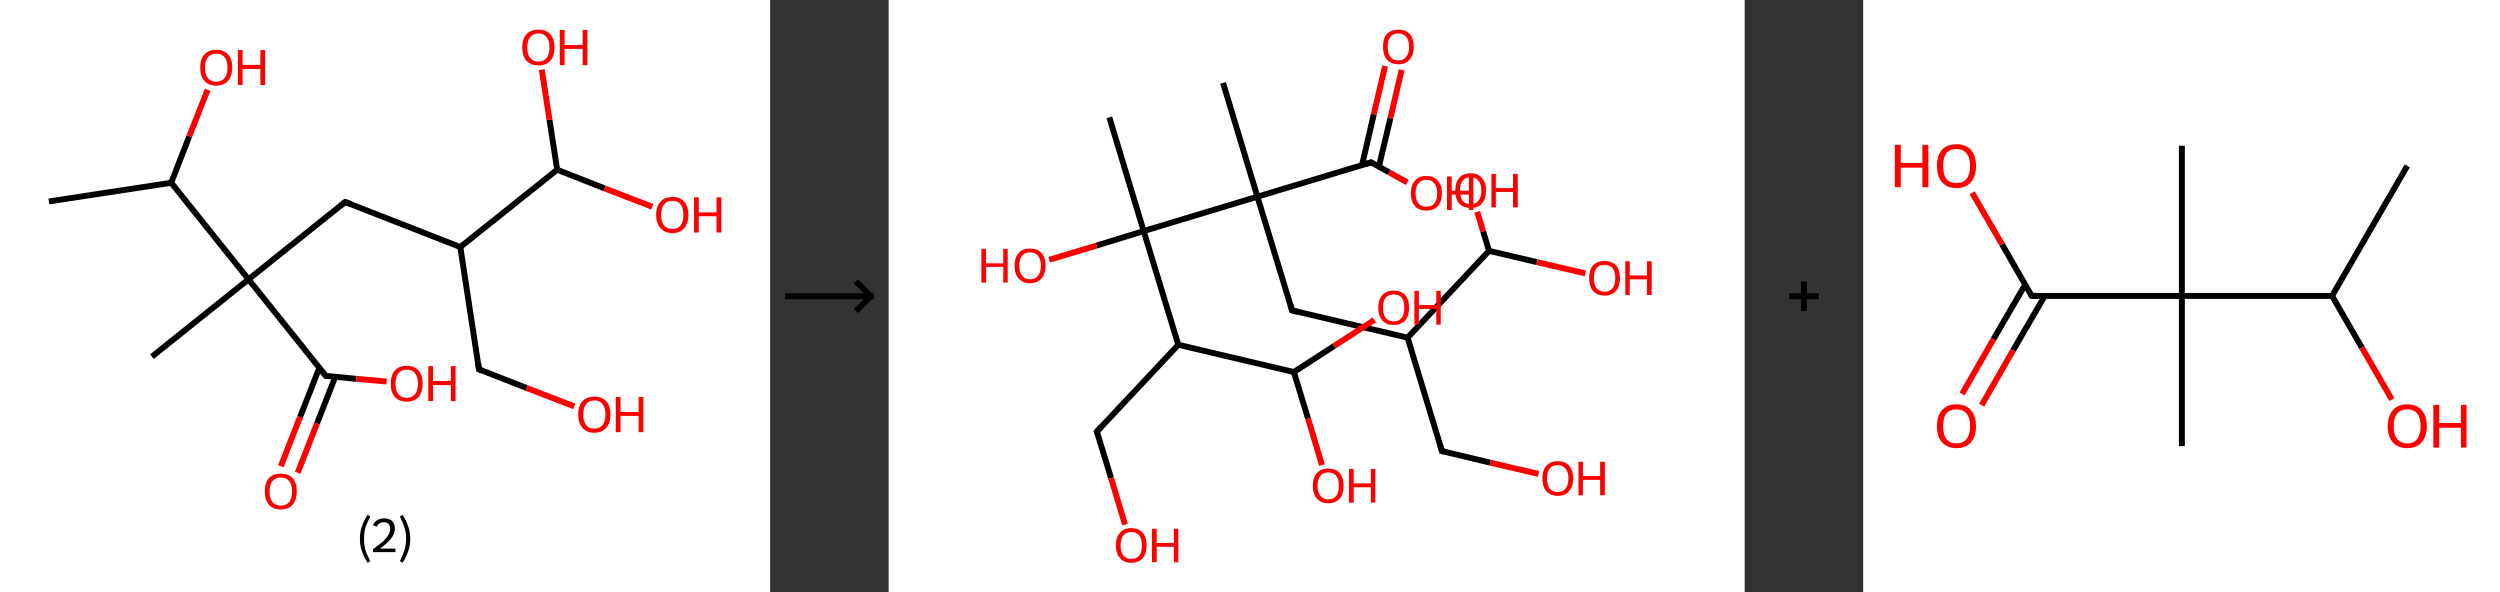 <?xml version='1.0' encoding='ASCII' standalone='yes'?>
<svg xmlns="http://www.w3.org/2000/svg" xmlns:xlink="http://www.w3.org/1999/xlink" version="1.1" width="844.0px" viewBox="0 0 844.0 200.0" height="200.0px">
  <rect x="0" y="0" width="844.0" height="200.0" fill="#333333" stroke="none"/>
  <g>
    <g transform="translate(0, 0) scale(1 1) "><!-- END OF HEADER -->
<rect style="opacity:1.0;fill:#FFFFFF;stroke:none" width="260.0" height="200.0" x="0.0" y="0.0"> </rect>
<path class="bond-0 atom-0 atom-1" d="M 16.5,68.0 L 57.8,61.7" style="fill:none;fill-rule:evenodd;stroke:#000000;stroke-width:2.0px;stroke-linecap:butt;stroke-linejoin:miter;stroke-opacity:1"/>
<path class="bond-1 atom-1 atom-2" d="M 57.8,61.7 L 63.9,46.0" style="fill:none;fill-rule:evenodd;stroke:#000000;stroke-width:2.0px;stroke-linecap:butt;stroke-linejoin:miter;stroke-opacity:1"/>
<path class="bond-1 atom-1 atom-2" d="M 63.9,46.0 L 70.1,30.3" style="fill:none;fill-rule:evenodd;stroke:#FF0000;stroke-width:2.0px;stroke-linecap:butt;stroke-linejoin:miter;stroke-opacity:1"/>
<path class="bond-2 atom-1 atom-3" d="M 57.8,61.7 L 83.9,94.3" style="fill:none;fill-rule:evenodd;stroke:#000000;stroke-width:2.0px;stroke-linecap:butt;stroke-linejoin:miter;stroke-opacity:1"/>
<path class="bond-3 atom-3 atom-4" d="M 83.9,94.3 L 51.3,120.4" style="fill:none;fill-rule:evenodd;stroke:#000000;stroke-width:2.0px;stroke-linecap:butt;stroke-linejoin:miter;stroke-opacity:1"/>
<path class="bond-4 atom-3 atom-5" d="M 83.9,94.3 L 116.5,68.2" style="fill:none;fill-rule:evenodd;stroke:#000000;stroke-width:2.0px;stroke-linecap:butt;stroke-linejoin:miter;stroke-opacity:1"/>
<path class="bond-5 atom-5 atom-6" d="M 116.5,68.2 L 155.4,83.4" style="fill:none;fill-rule:evenodd;stroke:#000000;stroke-width:2.0px;stroke-linecap:butt;stroke-linejoin:miter;stroke-opacity:1"/>
<path class="bond-6 atom-6 atom-7" d="M 155.4,83.4 L 161.7,124.7" style="fill:none;fill-rule:evenodd;stroke:#000000;stroke-width:2.0px;stroke-linecap:butt;stroke-linejoin:miter;stroke-opacity:1"/>
<path class="bond-7 atom-7 atom-8" d="M 161.7,124.7 L 177.8,131.0" style="fill:none;fill-rule:evenodd;stroke:#000000;stroke-width:2.0px;stroke-linecap:butt;stroke-linejoin:miter;stroke-opacity:1"/>
<path class="bond-7 atom-7 atom-8" d="M 177.8,131.0 L 193.9,137.2" style="fill:none;fill-rule:evenodd;stroke:#FF0000;stroke-width:2.0px;stroke-linecap:butt;stroke-linejoin:miter;stroke-opacity:1"/>
<path class="bond-8 atom-6 atom-9" d="M 155.4,83.4 L 188.1,57.3" style="fill:none;fill-rule:evenodd;stroke:#000000;stroke-width:2.0px;stroke-linecap:butt;stroke-linejoin:miter;stroke-opacity:1"/>
<path class="bond-9 atom-9 atom-10" d="M 188.1,57.3 L 204.1,63.6" style="fill:none;fill-rule:evenodd;stroke:#000000;stroke-width:2.0px;stroke-linecap:butt;stroke-linejoin:miter;stroke-opacity:1"/>
<path class="bond-9 atom-9 atom-10" d="M 204.1,63.6 L 220.2,69.8" style="fill:none;fill-rule:evenodd;stroke:#FF0000;stroke-width:2.0px;stroke-linecap:butt;stroke-linejoin:miter;stroke-opacity:1"/>
<path class="bond-10 atom-9 atom-11" d="M 188.1,57.3 L 185.5,40.4" style="fill:none;fill-rule:evenodd;stroke:#000000;stroke-width:2.0px;stroke-linecap:butt;stroke-linejoin:miter;stroke-opacity:1"/>
<path class="bond-10 atom-9 atom-11" d="M 185.5,40.4 L 182.9,23.5" style="fill:none;fill-rule:evenodd;stroke:#FF0000;stroke-width:2.0px;stroke-linecap:butt;stroke-linejoin:miter;stroke-opacity:1"/>
<path class="bond-11 atom-3 atom-12" d="M 83.9,94.3 L 110.0,126.9" style="fill:none;fill-rule:evenodd;stroke:#000000;stroke-width:2.0px;stroke-linecap:butt;stroke-linejoin:miter;stroke-opacity:1"/>
<path class="bond-12 atom-12 atom-13" d="M 107.8,124.2 L 101.3,140.8" style="fill:none;fill-rule:evenodd;stroke:#000000;stroke-width:2.0px;stroke-linecap:butt;stroke-linejoin:miter;stroke-opacity:1"/>
<path class="bond-12 atom-12 atom-13" d="M 101.3,140.8 L 94.8,157.4" style="fill:none;fill-rule:evenodd;stroke:#FF0000;stroke-width:2.0px;stroke-linecap:butt;stroke-linejoin:miter;stroke-opacity:1"/>
<path class="bond-12 atom-12 atom-13" d="M 113.2,127.2 L 107.0,143.0" style="fill:none;fill-rule:evenodd;stroke:#000000;stroke-width:2.0px;stroke-linecap:butt;stroke-linejoin:miter;stroke-opacity:1"/>
<path class="bond-12 atom-12 atom-13" d="M 107.0,143.0 L 100.5,159.6" style="fill:none;fill-rule:evenodd;stroke:#FF0000;stroke-width:2.0px;stroke-linecap:butt;stroke-linejoin:miter;stroke-opacity:1"/>
<path class="bond-13 atom-12 atom-14" d="M 110.0,126.9 L 120.3,127.9" style="fill:none;fill-rule:evenodd;stroke:#000000;stroke-width:2.0px;stroke-linecap:butt;stroke-linejoin:miter;stroke-opacity:1"/>
<path class="bond-13 atom-12 atom-14" d="M 120.3,127.9 L 130.5,128.8" style="fill:none;fill-rule:evenodd;stroke:#FF0000;stroke-width:2.0px;stroke-linecap:butt;stroke-linejoin:miter;stroke-opacity:1"/>
<path d="M 114.9,69.5 L 116.5,68.2 L 118.5,68.9" style="fill:none;stroke:#000000;stroke-width:2.0px;stroke-linecap:butt;stroke-linejoin:miter;stroke-opacity:1;"/>
<path d="M 161.4,122.6 L 161.7,124.7 L 162.5,125.0" style="fill:none;stroke:#000000;stroke-width:2.0px;stroke-linecap:butt;stroke-linejoin:miter;stroke-opacity:1;"/>
<path d="M 108.7,125.3 L 110.0,126.9 L 110.5,127.0" style="fill:none;stroke:#000000;stroke-width:2.0px;stroke-linecap:butt;stroke-linejoin:miter;stroke-opacity:1;"/>
<path class="atom-2" d="M 67.6 22.8 Q 67.6 19.9, 69.0 18.4 Q 70.4 16.8, 73.0 16.8 Q 75.6 16.8, 77.0 18.4 Q 78.4 19.9, 78.4 22.8 Q 78.4 25.7, 77.0 27.3 Q 75.6 28.9, 73.0 28.9 Q 70.4 28.9, 69.0 27.3 Q 67.6 25.7, 67.6 22.8 M 73.0 27.6 Q 74.8 27.6, 75.8 26.4 Q 76.8 25.2, 76.8 22.8 Q 76.8 20.5, 75.8 19.3 Q 74.8 18.1, 73.0 18.1 Q 71.2 18.1, 70.2 19.3 Q 69.2 20.4, 69.2 22.8 Q 69.2 25.2, 70.2 26.4 Q 71.2 27.6, 73.0 27.6 " fill="#FF0000"/>
<path class="atom-2" d="M 80.3 16.9 L 81.9 16.9 L 81.9 21.9 L 87.9 21.9 L 87.9 16.9 L 89.5 16.9 L 89.5 28.7 L 87.9 28.7 L 87.9 23.3 L 81.9 23.3 L 81.9 28.7 L 80.3 28.7 L 80.3 16.9 " fill="#FF0000"/>
<path class="atom-8" d="M 195.2 139.9 Q 195.2 137.1, 196.6 135.5 Q 198.0 133.9, 200.6 133.9 Q 203.3 133.9, 204.7 135.5 Q 206.1 137.1, 206.1 139.9 Q 206.1 142.8, 204.7 144.4 Q 203.2 146.1, 200.6 146.1 Q 198.0 146.1, 196.6 144.4 Q 195.2 142.8, 195.2 139.9 M 200.6 144.7 Q 202.5 144.7, 203.4 143.5 Q 204.4 142.3, 204.4 139.9 Q 204.4 137.6, 203.4 136.4 Q 202.5 135.2, 200.6 135.2 Q 198.8 135.2, 197.9 136.4 Q 196.9 137.6, 196.9 139.9 Q 196.9 142.3, 197.9 143.5 Q 198.8 144.7, 200.6 144.7 " fill="#FF0000"/>
<path class="atom-8" d="M 207.9 134.0 L 209.5 134.0 L 209.5 139.1 L 215.6 139.1 L 215.6 134.0 L 217.2 134.0 L 217.2 145.9 L 215.6 145.9 L 215.6 140.4 L 209.5 140.4 L 209.5 145.9 L 207.9 145.9 L 207.9 134.0 " fill="#FF0000"/>
<path class="atom-10" d="M 221.5 72.5 Q 221.5 69.7, 223.0 68.1 Q 224.4 66.5, 227.0 66.5 Q 229.6 66.5, 231.0 68.1 Q 232.4 69.7, 232.4 72.5 Q 232.4 75.4, 231.0 77.0 Q 229.6 78.7, 227.0 78.7 Q 224.4 78.7, 223.0 77.0 Q 221.5 75.4, 221.5 72.5 M 227.0 77.3 Q 228.8 77.3, 229.8 76.1 Q 230.7 74.9, 230.7 72.5 Q 230.7 70.2, 229.8 69.0 Q 228.8 67.8, 227.0 67.8 Q 225.2 67.8, 224.2 69.0 Q 223.2 70.2, 223.2 72.5 Q 223.2 74.9, 224.2 76.1 Q 225.2 77.3, 227.0 77.3 " fill="#FF0000"/>
<path class="atom-10" d="M 234.3 66.6 L 235.9 66.6 L 235.9 71.7 L 241.9 71.7 L 241.9 66.6 L 243.5 66.6 L 243.5 78.5 L 241.9 78.5 L 241.9 73.0 L 235.9 73.0 L 235.9 78.5 L 234.3 78.5 L 234.3 66.6 " fill="#FF0000"/>
<path class="atom-11" d="M 176.3 16.0 Q 176.3 13.2, 177.7 11.6 Q 179.1 10.0, 181.8 10.0 Q 184.4 10.0, 185.8 11.6 Q 187.2 13.2, 187.2 16.0 Q 187.2 18.9, 185.8 20.5 Q 184.4 22.1, 181.8 22.1 Q 179.2 22.1, 177.7 20.5 Q 176.3 18.9, 176.3 16.0 M 181.8 20.8 Q 183.6 20.8, 184.5 19.6 Q 185.5 18.4, 185.5 16.0 Q 185.5 13.7, 184.5 12.5 Q 183.6 11.3, 181.8 11.3 Q 180.0 11.3, 179.0 12.5 Q 178.0 13.7, 178.0 16.0 Q 178.0 18.4, 179.0 19.6 Q 180.0 20.8, 181.8 20.8 " fill="#FF0000"/>
<path class="atom-11" d="M 189.0 10.1 L 190.6 10.1 L 190.6 15.2 L 196.7 15.2 L 196.7 10.1 L 198.3 10.1 L 198.3 22.0 L 196.7 22.0 L 196.7 16.5 L 190.6 16.5 L 190.6 22.0 L 189.0 22.0 L 189.0 10.1 " fill="#FF0000"/>
<path class="atom-13" d="M 89.4 165.9 Q 89.4 163.0, 90.8 161.4 Q 92.2 159.9, 94.8 159.9 Q 97.4 159.9, 98.8 161.4 Q 100.2 163.0, 100.2 165.9 Q 100.2 168.7, 98.8 170.4 Q 97.4 172.0, 94.8 172.0 Q 92.2 172.0, 90.8 170.4 Q 89.4 168.8, 89.4 165.9 M 94.8 170.7 Q 96.6 170.7, 97.6 169.5 Q 98.6 168.2, 98.6 165.9 Q 98.6 163.5, 97.6 162.4 Q 96.6 161.2, 94.8 161.2 Q 93.0 161.2, 92.0 162.4 Q 91.0 163.5, 91.0 165.9 Q 91.0 168.3, 92.0 169.5 Q 93.0 170.7, 94.8 170.7 " fill="#FF0000"/>
<path class="atom-14" d="M 131.9 129.5 Q 131.9 126.7, 133.3 125.1 Q 134.7 123.5, 137.3 123.5 Q 139.9 123.5, 141.3 125.1 Q 142.7 126.7, 142.7 129.5 Q 142.7 132.4, 141.3 134.0 Q 139.9 135.6, 137.3 135.6 Q 134.7 135.6, 133.3 134.0 Q 131.9 132.4, 131.9 129.5 M 137.3 134.3 Q 139.1 134.3, 140.1 133.1 Q 141.1 131.9, 141.1 129.5 Q 141.1 127.2, 140.1 126.0 Q 139.1 124.8, 137.3 124.8 Q 135.5 124.8, 134.5 126.0 Q 133.5 127.2, 133.5 129.5 Q 133.5 131.9, 134.5 133.1 Q 135.5 134.3, 137.3 134.3 " fill="#FF0000"/>
<path class="atom-14" d="M 144.6 123.6 L 146.2 123.6 L 146.2 128.6 L 152.2 128.6 L 152.2 123.6 L 153.8 123.6 L 153.8 135.4 L 152.2 135.4 L 152.2 130.0 L 146.2 130.0 L 146.2 135.4 L 144.6 135.4 L 144.6 123.6 " fill="#FF0000"/>
<path class="legend" d="M 121.5 181.9 Q 121.5 179.6, 122.2 177.7 Q 122.8 175.8, 124.1 173.8 L 125.0 174.4 Q 124.0 176.3, 123.4 178.0 Q 122.9 179.7, 122.9 181.9 Q 122.9 184.0, 123.4 185.8 Q 124.0 187.5, 125.0 189.4 L 124.1 190.0 Q 122.8 188.0, 122.2 186.1 Q 121.5 184.2, 121.5 181.9 " fill="#000000"/>
<path class="legend" d="M 125.9 177.3 Q 126.4 176.2, 127.3 175.6 Q 128.3 175.0, 129.7 175.0 Q 131.4 175.0, 132.4 175.9 Q 133.3 176.8, 133.3 178.5 Q 133.3 180.2, 132.1 181.7 Q 130.9 183.3, 128.3 185.2 L 133.5 185.2 L 133.5 186.4 L 125.9 186.4 L 125.9 185.4 Q 128.0 183.9, 129.3 182.8 Q 130.5 181.6, 131.1 180.6 Q 131.7 179.6, 131.7 178.6 Q 131.7 177.5, 131.2 176.9 Q 130.7 176.3, 129.7 176.3 Q 128.8 176.3, 128.2 176.6 Q 127.6 177.0, 127.2 177.8 L 125.9 177.3 " fill="#000000"/>
<path class="legend" d="M 138.5 181.9 Q 138.5 184.2, 137.8 186.1 Q 137.2 188.0, 135.9 190.0 L 135.0 189.4 Q 136.0 187.5, 136.5 185.8 Q 137.1 184.0, 137.1 181.9 Q 137.1 179.7, 136.5 178.0 Q 136.0 176.3, 135.0 174.4 L 135.9 173.8 Q 137.2 175.8, 137.8 177.7 Q 138.5 179.6, 138.5 181.9 " fill="#000000"/>
</g>
    <g transform="translate(260.0, 0) scale(1 1) "><line x1="5" y1="100" x2="35" y2="100" style="stroke:rgb(0,0,0);stroke-width:2"/>
  <line x1="34" y1="100" x2="29" y2="95" style="stroke:rgb(0,0,0);stroke-width:2"/>
  <line x1="34" y1="100" x2="29" y2="105" style="stroke:rgb(0,0,0);stroke-width:2"/>
</g>
    <g transform="translate(300.0, 0) scale(1 1) "><!-- END OF HEADER -->
<rect style="opacity:1.0;fill:#FFFFFF;stroke:none" width="289.0" height="200.0" x="0.0" y="0.0"> </rect>
<path class="bond-0 atom-0 atom-1" d="M 112.9,28.0 L 124.5,66.4" style="fill:none;fill-rule:evenodd;stroke:#000000;stroke-width:2.0px;stroke-linecap:butt;stroke-linejoin:miter;stroke-opacity:1"/>
<path class="bond-1 atom-1 atom-2" d="M 124.5,66.4 L 136.2,104.8" style="fill:none;fill-rule:evenodd;stroke:#000000;stroke-width:2.0px;stroke-linecap:butt;stroke-linejoin:miter;stroke-opacity:1"/>
<path class="bond-2 atom-2 atom-3" d="M 136.2,104.8 L 175.2,114.0" style="fill:none;fill-rule:evenodd;stroke:#000000;stroke-width:2.0px;stroke-linecap:butt;stroke-linejoin:miter;stroke-opacity:1"/>
<path class="bond-3 atom-3 atom-4" d="M 175.2,114.0 L 186.8,152.3" style="fill:none;fill-rule:evenodd;stroke:#000000;stroke-width:2.0px;stroke-linecap:butt;stroke-linejoin:miter;stroke-opacity:1"/>
<path class="bond-4 atom-4 atom-5" d="M 186.8,152.3 L 203.1,156.2" style="fill:none;fill-rule:evenodd;stroke:#000000;stroke-width:2.0px;stroke-linecap:butt;stroke-linejoin:miter;stroke-opacity:1"/>
<path class="bond-4 atom-4 atom-5" d="M 203.1,156.2 L 219.4,160.0" style="fill:none;fill-rule:evenodd;stroke:#FF0000;stroke-width:2.0px;stroke-linecap:butt;stroke-linejoin:miter;stroke-opacity:1"/>
<path class="bond-5 atom-3 atom-6" d="M 175.2,114.0 L 202.7,84.7" style="fill:none;fill-rule:evenodd;stroke:#000000;stroke-width:2.0px;stroke-linecap:butt;stroke-linejoin:miter;stroke-opacity:1"/>
<path class="bond-6 atom-6 atom-7" d="M 202.7,84.7 L 218.9,88.5" style="fill:none;fill-rule:evenodd;stroke:#000000;stroke-width:2.0px;stroke-linecap:butt;stroke-linejoin:miter;stroke-opacity:1"/>
<path class="bond-6 atom-6 atom-7" d="M 218.9,88.5 L 235.2,92.3" style="fill:none;fill-rule:evenodd;stroke:#FF0000;stroke-width:2.0px;stroke-linecap:butt;stroke-linejoin:miter;stroke-opacity:1"/>
<path class="bond-7 atom-6 atom-8" d="M 202.7,84.7 L 200.7,78.1" style="fill:none;fill-rule:evenodd;stroke:#000000;stroke-width:2.0px;stroke-linecap:butt;stroke-linejoin:miter;stroke-opacity:1"/>
<path class="bond-7 atom-6 atom-8" d="M 200.7,78.1 L 198.7,71.5" style="fill:none;fill-rule:evenodd;stroke:#FF0000;stroke-width:2.0px;stroke-linecap:butt;stroke-linejoin:miter;stroke-opacity:1"/>
<path class="bond-8 atom-1 atom-9" d="M 124.5,66.4 L 162.9,54.8" style="fill:none;fill-rule:evenodd;stroke:#000000;stroke-width:2.0px;stroke-linecap:butt;stroke-linejoin:miter;stroke-opacity:1"/>
<path class="bond-9 atom-9 atom-10" d="M 165.5,56.3 L 169.4,39.9" style="fill:none;fill-rule:evenodd;stroke:#000000;stroke-width:2.0px;stroke-linecap:butt;stroke-linejoin:miter;stroke-opacity:1"/>
<path class="bond-9 atom-9 atom-10" d="M 169.4,39.9 L 173.2,23.6" style="fill:none;fill-rule:evenodd;stroke:#FF0000;stroke-width:2.0px;stroke-linecap:butt;stroke-linejoin:miter;stroke-opacity:1"/>
<path class="bond-9 atom-9 atom-10" d="M 159.8,55.8 L 163.8,38.6" style="fill:none;fill-rule:evenodd;stroke:#000000;stroke-width:2.0px;stroke-linecap:butt;stroke-linejoin:miter;stroke-opacity:1"/>
<path class="bond-9 atom-9 atom-10" d="M 163.8,38.6 L 167.6,22.3" style="fill:none;fill-rule:evenodd;stroke:#FF0000;stroke-width:2.0px;stroke-linecap:butt;stroke-linejoin:miter;stroke-opacity:1"/>
<path class="bond-10 atom-9 atom-11" d="M 162.9,54.8 L 169.0,58.2" style="fill:none;fill-rule:evenodd;stroke:#000000;stroke-width:2.0px;stroke-linecap:butt;stroke-linejoin:miter;stroke-opacity:1"/>
<path class="bond-10 atom-9 atom-11" d="M 169.0,58.2 L 175.1,61.6" style="fill:none;fill-rule:evenodd;stroke:#FF0000;stroke-width:2.0px;stroke-linecap:butt;stroke-linejoin:miter;stroke-opacity:1"/>
<path class="bond-11 atom-1 atom-12" d="M 124.5,66.4 L 86.1,78.0" style="fill:none;fill-rule:evenodd;stroke:#000000;stroke-width:2.0px;stroke-linecap:butt;stroke-linejoin:miter;stroke-opacity:1"/>
<path class="bond-12 atom-12 atom-13" d="M 86.1,78.0 L 74.5,39.6" style="fill:none;fill-rule:evenodd;stroke:#000000;stroke-width:2.0px;stroke-linecap:butt;stroke-linejoin:miter;stroke-opacity:1"/>
<path class="bond-13 atom-12 atom-14" d="M 86.1,78.0 L 70.2,82.9" style="fill:none;fill-rule:evenodd;stroke:#000000;stroke-width:2.0px;stroke-linecap:butt;stroke-linejoin:miter;stroke-opacity:1"/>
<path class="bond-13 atom-12 atom-14" d="M 70.2,82.9 L 54.2,87.7" style="fill:none;fill-rule:evenodd;stroke:#FF0000;stroke-width:2.0px;stroke-linecap:butt;stroke-linejoin:miter;stroke-opacity:1"/>
<path class="bond-14 atom-12 atom-15" d="M 86.1,78.0 L 97.8,116.4" style="fill:none;fill-rule:evenodd;stroke:#000000;stroke-width:2.0px;stroke-linecap:butt;stroke-linejoin:miter;stroke-opacity:1"/>
<path class="bond-15 atom-15 atom-16" d="M 97.8,116.4 L 70.3,145.7" style="fill:none;fill-rule:evenodd;stroke:#000000;stroke-width:2.0px;stroke-linecap:butt;stroke-linejoin:miter;stroke-opacity:1"/>
<path class="bond-16 atom-16 atom-17" d="M 70.3,145.7 L 75.1,161.4" style="fill:none;fill-rule:evenodd;stroke:#000000;stroke-width:2.0px;stroke-linecap:butt;stroke-linejoin:miter;stroke-opacity:1"/>
<path class="bond-16 atom-16 atom-17" d="M 75.1,161.4 L 79.8,177.1" style="fill:none;fill-rule:evenodd;stroke:#FF0000;stroke-width:2.0px;stroke-linecap:butt;stroke-linejoin:miter;stroke-opacity:1"/>
<path class="bond-17 atom-15 atom-18" d="M 97.8,116.4 L 136.8,125.6" style="fill:none;fill-rule:evenodd;stroke:#000000;stroke-width:2.0px;stroke-linecap:butt;stroke-linejoin:miter;stroke-opacity:1"/>
<path class="bond-18 atom-18 atom-19" d="M 136.8,125.6 L 141.6,141.3" style="fill:none;fill-rule:evenodd;stroke:#000000;stroke-width:2.0px;stroke-linecap:butt;stroke-linejoin:miter;stroke-opacity:1"/>
<path class="bond-18 atom-18 atom-19" d="M 141.6,141.3 L 146.3,157.0" style="fill:none;fill-rule:evenodd;stroke:#FF0000;stroke-width:2.0px;stroke-linecap:butt;stroke-linejoin:miter;stroke-opacity:1"/>
<path class="bond-19 atom-18 atom-20" d="M 136.8,125.6 L 150.4,116.8" style="fill:none;fill-rule:evenodd;stroke:#000000;stroke-width:2.0px;stroke-linecap:butt;stroke-linejoin:miter;stroke-opacity:1"/>
<path class="bond-19 atom-18 atom-20" d="M 150.4,116.8 L 164.0,108.0" style="fill:none;fill-rule:evenodd;stroke:#FF0000;stroke-width:2.0px;stroke-linecap:butt;stroke-linejoin:miter;stroke-opacity:1"/>
<path d="M 135.6,102.9 L 136.2,104.8 L 138.1,105.3" style="fill:none;stroke:#000000;stroke-width:2.0px;stroke-linecap:butt;stroke-linejoin:miter;stroke-opacity:1;"/>
<path d="M 186.2,150.4 L 186.8,152.3 L 187.6,152.5" style="fill:none;stroke:#000000;stroke-width:2.0px;stroke-linecap:butt;stroke-linejoin:miter;stroke-opacity:1;"/>
<path d="M 161.0,55.4 L 162.9,54.8 L 163.2,55.0" style="fill:none;stroke:#000000;stroke-width:2.0px;stroke-linecap:butt;stroke-linejoin:miter;stroke-opacity:1;"/>
<path d="M 71.7,144.2 L 70.3,145.7 L 70.6,146.5" style="fill:none;stroke:#000000;stroke-width:2.0px;stroke-linecap:butt;stroke-linejoin:miter;stroke-opacity:1;"/>
<path class="atom-5" d="M 220.7 161.5 Q 220.7 158.8, 222.0 157.3 Q 223.4 155.7, 225.9 155.7 Q 228.4 155.7, 229.8 157.3 Q 231.1 158.8, 231.1 161.5 Q 231.1 164.3, 229.7 165.8 Q 228.4 167.4, 225.9 167.4 Q 223.4 167.4, 222.0 165.8 Q 220.7 164.3, 220.7 161.5 M 225.9 166.1 Q 227.6 166.1, 228.5 165.0 Q 229.5 163.8, 229.5 161.5 Q 229.5 159.3, 228.5 158.2 Q 227.6 157.0, 225.9 157.0 Q 224.2 157.0, 223.2 158.1 Q 222.3 159.3, 222.3 161.5 Q 222.3 163.8, 223.2 165.0 Q 224.2 166.1, 225.9 166.1 " fill="#FF0000"/>
<path class="atom-5" d="M 232.9 155.9 L 234.4 155.9 L 234.4 160.7 L 240.2 160.7 L 240.2 155.9 L 241.8 155.9 L 241.8 167.2 L 240.2 167.2 L 240.2 162.0 L 234.4 162.0 L 234.4 167.2 L 232.9 167.2 L 232.9 155.9 " fill="#FF0000"/>
<path class="atom-7" d="M 236.5 93.9 Q 236.5 91.1, 237.8 89.6 Q 239.2 88.1, 241.7 88.1 Q 244.2 88.1, 245.6 89.6 Q 246.9 91.1, 246.9 93.9 Q 246.9 96.6, 245.6 98.2 Q 244.2 99.8, 241.7 99.8 Q 239.2 99.8, 237.8 98.2 Q 236.5 96.6, 236.5 93.9 M 241.7 98.5 Q 243.4 98.5, 244.4 97.3 Q 245.3 96.1, 245.3 93.9 Q 245.3 91.6, 244.4 90.5 Q 243.4 89.4, 241.7 89.4 Q 240.0 89.4, 239.0 90.5 Q 238.1 91.6, 238.1 93.9 Q 238.1 96.2, 239.0 97.3 Q 240.0 98.5, 241.7 98.5 " fill="#FF0000"/>
<path class="atom-7" d="M 248.7 88.2 L 250.2 88.2 L 250.2 93.0 L 256.0 93.0 L 256.0 88.2 L 257.6 88.2 L 257.6 99.6 L 256.0 99.6 L 256.0 94.3 L 250.2 94.3 L 250.2 99.6 L 248.7 99.6 L 248.7 88.2 " fill="#FF0000"/>
<path class="atom-8" d="M 191.3 64.3 Q 191.3 61.6, 192.6 60.1 Q 194.0 58.5, 196.5 58.5 Q 199.0 58.5, 200.3 60.1 Q 201.7 61.6, 201.7 64.3 Q 201.7 67.1, 200.3 68.7 Q 199.0 70.2, 196.5 70.2 Q 194.0 70.2, 192.6 68.7 Q 191.3 67.1, 191.3 64.3 M 196.5 68.9 Q 198.2 68.9, 199.1 67.8 Q 200.1 66.6, 200.1 64.3 Q 200.1 62.1, 199.1 61.0 Q 198.2 59.8, 196.5 59.8 Q 194.7 59.8, 193.8 61.0 Q 192.9 62.1, 192.9 64.3 Q 192.9 66.6, 193.8 67.8 Q 194.7 68.9, 196.5 68.9 " fill="#FF0000"/>
<path class="atom-8" d="M 203.5 58.7 L 205.0 58.7 L 205.0 63.5 L 210.8 63.5 L 210.8 58.7 L 212.4 58.7 L 212.4 70.0 L 210.8 70.0 L 210.8 64.8 L 205.0 64.8 L 205.0 70.0 L 203.5 70.0 L 203.5 58.7 " fill="#FF0000"/>
<path class="atom-10" d="M 166.9 15.8 Q 166.9 13.0, 168.2 11.5 Q 169.6 10.0, 172.1 10.0 Q 174.6 10.0, 175.9 11.5 Q 177.3 13.0, 177.3 15.8 Q 177.3 18.5, 175.9 20.1 Q 174.6 21.7, 172.1 21.7 Q 169.6 21.7, 168.2 20.1 Q 166.9 18.6, 166.9 15.8 M 172.1 20.4 Q 173.8 20.4, 174.7 19.2 Q 175.7 18.1, 175.7 15.8 Q 175.7 13.5, 174.7 12.4 Q 173.8 11.3, 172.1 11.3 Q 170.3 11.3, 169.4 12.4 Q 168.5 13.5, 168.5 15.8 Q 168.5 18.1, 169.4 19.2 Q 170.3 20.4, 172.1 20.4 " fill="#FF0000"/>
<path class="atom-11" d="M 176.3 65.2 Q 176.3 62.5, 177.7 61.0 Q 179.0 59.4, 181.5 59.4 Q 184.1 59.4, 185.4 61.0 Q 186.8 62.5, 186.8 65.2 Q 186.8 68.0, 185.4 69.6 Q 184.0 71.1, 181.5 71.1 Q 179.0 71.1, 177.7 69.6 Q 176.3 68.0, 176.3 65.2 M 181.5 69.8 Q 183.3 69.8, 184.2 68.7 Q 185.2 67.5, 185.2 65.2 Q 185.2 63.0, 184.2 61.9 Q 183.3 60.7, 181.5 60.7 Q 179.8 60.7, 178.9 61.9 Q 177.9 63.0, 177.9 65.2 Q 177.9 67.5, 178.9 68.7 Q 179.8 69.8, 181.5 69.8 " fill="#FF0000"/>
<path class="atom-11" d="M 188.5 59.6 L 190.1 59.6 L 190.1 64.4 L 195.9 64.4 L 195.9 59.6 L 197.4 59.6 L 197.4 70.9 L 195.9 70.9 L 195.9 65.7 L 190.1 65.7 L 190.1 70.9 L 188.5 70.9 L 188.5 59.6 " fill="#FF0000"/>
<path class="atom-14" d="M 31.3 84.0 L 32.9 84.0 L 32.9 88.9 L 38.7 88.9 L 38.7 84.0 L 40.2 84.0 L 40.2 95.4 L 38.7 95.4 L 38.7 90.1 L 32.9 90.1 L 32.9 95.4 L 31.3 95.4 L 31.3 84.0 " fill="#FF0000"/>
<path class="atom-14" d="M 42.5 89.7 Q 42.5 87.0, 43.9 85.4 Q 45.2 83.9, 47.7 83.9 Q 50.3 83.9, 51.6 85.4 Q 53.0 87.0, 53.0 89.7 Q 53.0 92.4, 51.6 94.0 Q 50.2 95.6, 47.7 95.6 Q 45.2 95.6, 43.9 94.0 Q 42.5 92.5, 42.5 89.7 M 47.7 94.3 Q 49.5 94.3, 50.4 93.1 Q 51.4 92.0, 51.4 89.7 Q 51.4 87.5, 50.4 86.3 Q 49.5 85.2, 47.7 85.2 Q 46.0 85.2, 45.1 86.3 Q 44.1 87.4, 44.1 89.7 Q 44.1 92.0, 45.1 93.1 Q 46.0 94.3, 47.7 94.3 " fill="#FF0000"/>
<path class="atom-17" d="M 76.7 184.1 Q 76.7 181.4, 78.1 179.9 Q 79.4 178.3, 81.9 178.3 Q 84.5 178.3, 85.8 179.9 Q 87.1 181.4, 87.1 184.1 Q 87.1 186.9, 85.8 188.4 Q 84.4 190.0, 81.9 190.0 Q 79.4 190.0, 78.1 188.4 Q 76.7 186.9, 76.7 184.1 M 81.9 188.7 Q 83.7 188.7, 84.6 187.6 Q 85.5 186.4, 85.5 184.1 Q 85.5 181.9, 84.6 180.8 Q 83.7 179.6, 81.9 179.6 Q 80.2 179.6, 79.3 180.7 Q 78.3 181.9, 78.3 184.1 Q 78.3 186.4, 79.3 187.6 Q 80.2 188.7, 81.9 188.7 " fill="#FF0000"/>
<path class="atom-17" d="M 88.9 178.5 L 90.5 178.5 L 90.5 183.3 L 96.3 183.3 L 96.3 178.5 L 97.8 178.5 L 97.8 189.8 L 96.3 189.8 L 96.3 184.6 L 90.5 184.6 L 90.5 189.8 L 88.9 189.8 L 88.9 178.5 " fill="#FF0000"/>
<path class="atom-19" d="M 143.2 164.0 Q 143.2 161.3, 144.6 159.7 Q 145.9 158.2, 148.4 158.2 Q 151.0 158.2, 152.3 159.7 Q 153.6 161.3, 153.6 164.0 Q 153.6 166.8, 152.3 168.3 Q 150.9 169.9, 148.4 169.9 Q 145.9 169.9, 144.6 168.3 Q 143.2 166.8, 143.2 164.0 M 148.4 168.6 Q 150.2 168.6, 151.1 167.4 Q 152.0 166.3, 152.0 164.0 Q 152.0 161.8, 151.1 160.6 Q 150.2 159.5, 148.4 159.5 Q 146.7 159.5, 145.8 160.6 Q 144.8 161.7, 144.8 164.0 Q 144.8 166.3, 145.8 167.4 Q 146.7 168.6, 148.4 168.6 " fill="#FF0000"/>
<path class="atom-19" d="M 155.4 158.3 L 157.0 158.3 L 157.0 163.2 L 162.8 163.2 L 162.8 158.3 L 164.3 158.3 L 164.3 169.7 L 162.8 169.7 L 162.8 164.5 L 157.0 164.5 L 157.0 169.7 L 155.4 169.7 L 155.4 158.3 " fill="#FF0000"/>
<path class="atom-20" d="M 165.3 103.9 Q 165.3 101.1, 166.7 99.6 Q 168.0 98.1, 170.5 98.1 Q 173.0 98.1, 174.4 99.6 Q 175.7 101.1, 175.7 103.9 Q 175.7 106.6, 174.4 108.2 Q 173.0 109.7, 170.5 109.7 Q 168.0 109.7, 166.7 108.2 Q 165.3 106.6, 165.3 103.9 M 170.5 108.5 Q 172.3 108.5, 173.2 107.3 Q 174.1 106.1, 174.1 103.9 Q 174.1 101.6, 173.2 100.5 Q 172.3 99.4, 170.5 99.4 Q 168.8 99.4, 167.8 100.5 Q 166.9 101.6, 166.9 103.9 Q 166.9 106.1, 167.8 107.3 Q 168.8 108.5, 170.5 108.5 " fill="#FF0000"/>
<path class="atom-20" d="M 177.5 98.2 L 179.0 98.2 L 179.0 103.0 L 184.9 103.0 L 184.9 98.2 L 186.4 98.2 L 186.4 109.6 L 184.9 109.6 L 184.9 104.3 L 179.0 104.3 L 179.0 109.6 L 177.5 109.6 L 177.5 98.2 " fill="#FF0000"/>
</g>
    <g transform="translate(589.0, 0) scale(1 1) "><line x1="15" y1="100" x2="25" y2="100" style="stroke:rgb(0,0,0);stroke-width:2"/>
  <line x1="20" y1="95" x2="20" y2="105" style="stroke:rgb(0,0,0);stroke-width:2"/>
</g>
    <g transform="translate(629.0, 0) scale(1 1) "><!-- END OF HEADER -->
<rect style="opacity:1.0;fill:#FFFFFF;stroke:none" width="215.0" height="200.0" x="0.0" y="0.0"> </rect>
<path class="bond-0 atom-0 atom-1" d="M 183.7,56.0 L 158.3,99.9" style="fill:none;fill-rule:evenodd;stroke:#000000;stroke-width:2.0px;stroke-linecap:butt;stroke-linejoin:miter;stroke-opacity:1"/>
<path class="bond-1 atom-1 atom-2" d="M 158.3,99.9 L 168.4,117.4" style="fill:none;fill-rule:evenodd;stroke:#000000;stroke-width:2.0px;stroke-linecap:butt;stroke-linejoin:miter;stroke-opacity:1"/>
<path class="bond-1 atom-1 atom-2" d="M 168.4,117.4 L 178.5,134.9" style="fill:none;fill-rule:evenodd;stroke:#FF0000;stroke-width:2.0px;stroke-linecap:butt;stroke-linejoin:miter;stroke-opacity:1"/>
<path class="bond-2 atom-1 atom-3" d="M 158.3,99.9 L 107.6,99.9" style="fill:none;fill-rule:evenodd;stroke:#000000;stroke-width:2.0px;stroke-linecap:butt;stroke-linejoin:miter;stroke-opacity:1"/>
<path class="bond-3 atom-3 atom-4" d="M 107.6,99.9 L 107.6,49.2" style="fill:none;fill-rule:evenodd;stroke:#000000;stroke-width:2.0px;stroke-linecap:butt;stroke-linejoin:miter;stroke-opacity:1"/>
<path class="bond-4 atom-3 atom-5" d="M 107.6,99.9 L 107.6,150.6" style="fill:none;fill-rule:evenodd;stroke:#000000;stroke-width:2.0px;stroke-linecap:butt;stroke-linejoin:miter;stroke-opacity:1"/>
<path class="bond-5 atom-3 atom-6" d="M 107.6,99.9 L 56.9,99.9" style="fill:none;fill-rule:evenodd;stroke:#000000;stroke-width:2.0px;stroke-linecap:butt;stroke-linejoin:miter;stroke-opacity:1"/>
<path class="bond-6 atom-6 atom-7" d="M 54.7,96.1 L 44.0,114.5" style="fill:none;fill-rule:evenodd;stroke:#000000;stroke-width:2.0px;stroke-linecap:butt;stroke-linejoin:miter;stroke-opacity:1"/>
<path class="bond-6 atom-6 atom-7" d="M 44.0,114.5 L 33.4,133.0" style="fill:none;fill-rule:evenodd;stroke:#FF0000;stroke-width:2.0px;stroke-linecap:butt;stroke-linejoin:miter;stroke-opacity:1"/>
<path class="bond-6 atom-6 atom-7" d="M 61.3,99.9 L 50.6,118.3" style="fill:none;fill-rule:evenodd;stroke:#000000;stroke-width:2.0px;stroke-linecap:butt;stroke-linejoin:miter;stroke-opacity:1"/>
<path class="bond-6 atom-6 atom-7" d="M 50.6,118.3 L 40.0,136.8" style="fill:none;fill-rule:evenodd;stroke:#FF0000;stroke-width:2.0px;stroke-linecap:butt;stroke-linejoin:miter;stroke-opacity:1"/>
<path class="bond-7 atom-6 atom-8" d="M 56.9,99.9 L 46.9,82.5" style="fill:none;fill-rule:evenodd;stroke:#000000;stroke-width:2.0px;stroke-linecap:butt;stroke-linejoin:miter;stroke-opacity:1"/>
<path class="bond-7 atom-6 atom-8" d="M 46.9,82.5 L 36.8,65.1" style="fill:none;fill-rule:evenodd;stroke:#FF0000;stroke-width:2.0px;stroke-linecap:butt;stroke-linejoin:miter;stroke-opacity:1"/>
<path d="M 59.4,99.9 L 56.9,99.9 L 56.4,99.0" style="fill:none;stroke:#000000;stroke-width:2.0px;stroke-linecap:butt;stroke-linejoin:miter;stroke-opacity:1;"/>
<path class="atom-2" d="M 177.1 143.9 Q 177.1 140.4, 178.8 138.5 Q 180.5 136.5, 183.7 136.5 Q 186.9 136.5, 188.6 138.5 Q 190.3 140.4, 190.3 143.9 Q 190.3 147.3, 188.6 149.3 Q 186.8 151.3, 183.7 151.3 Q 180.5 151.3, 178.8 149.3 Q 177.1 147.4, 177.1 143.9 M 183.7 149.7 Q 185.9 149.7, 187.0 148.2 Q 188.2 146.7, 188.2 143.9 Q 188.2 141.0, 187.0 139.6 Q 185.9 138.2, 183.7 138.2 Q 181.5 138.2, 180.3 139.6 Q 179.1 141.0, 179.1 143.9 Q 179.1 146.8, 180.3 148.2 Q 181.5 149.7, 183.7 149.7 " fill="#FF0000"/>
<path class="atom-2" d="M 192.5 136.7 L 194.5 136.7 L 194.5 142.8 L 201.8 142.8 L 201.8 136.7 L 203.7 136.7 L 203.7 151.1 L 201.8 151.1 L 201.8 144.4 L 194.5 144.4 L 194.5 151.1 L 192.5 151.1 L 192.5 136.7 " fill="#FF0000"/>
<path class="atom-7" d="M 24.9 143.9 Q 24.9 140.4, 26.6 138.5 Q 28.3 136.5, 31.5 136.5 Q 34.7 136.5, 36.4 138.5 Q 38.1 140.4, 38.1 143.9 Q 38.1 147.3, 36.4 149.3 Q 34.7 151.3, 31.5 151.3 Q 28.4 151.3, 26.6 149.3 Q 24.9 147.4, 24.9 143.9 M 31.5 149.7 Q 33.7 149.7, 34.9 148.2 Q 36.1 146.7, 36.1 143.9 Q 36.1 141.0, 34.9 139.6 Q 33.7 138.2, 31.5 138.2 Q 29.3 138.2, 28.1 139.6 Q 27.0 141.0, 27.0 143.9 Q 27.0 146.8, 28.1 148.2 Q 29.3 149.7, 31.5 149.7 " fill="#FF0000"/>
<path class="atom-8" d="M 10.7 48.9 L 12.7 48.9 L 12.7 55.0 L 20.0 55.0 L 20.0 48.9 L 22.0 48.9 L 22.0 63.2 L 20.0 63.2 L 20.0 56.6 L 12.7 56.6 L 12.7 63.2 L 10.7 63.2 L 10.7 48.9 " fill="#FF0000"/>
<path class="atom-8" d="M 24.9 56.0 Q 24.9 52.6, 26.6 50.6 Q 28.3 48.7, 31.5 48.7 Q 34.7 48.7, 36.4 50.6 Q 38.1 52.6, 38.1 56.0 Q 38.1 59.5, 36.4 61.5 Q 34.7 63.5, 31.5 63.5 Q 28.4 63.5, 26.6 61.5 Q 24.9 59.5, 24.9 56.0 M 31.5 61.8 Q 33.7 61.8, 34.9 60.4 Q 36.1 58.9, 36.1 56.0 Q 36.1 53.2, 34.9 51.8 Q 33.7 50.3, 31.5 50.3 Q 29.3 50.3, 28.1 51.7 Q 27.0 53.2, 27.0 56.0 Q 27.0 58.9, 28.1 60.4 Q 29.3 61.8, 31.5 61.8 " fill="#FF0000"/>
</g>
  </g>
</svg>
